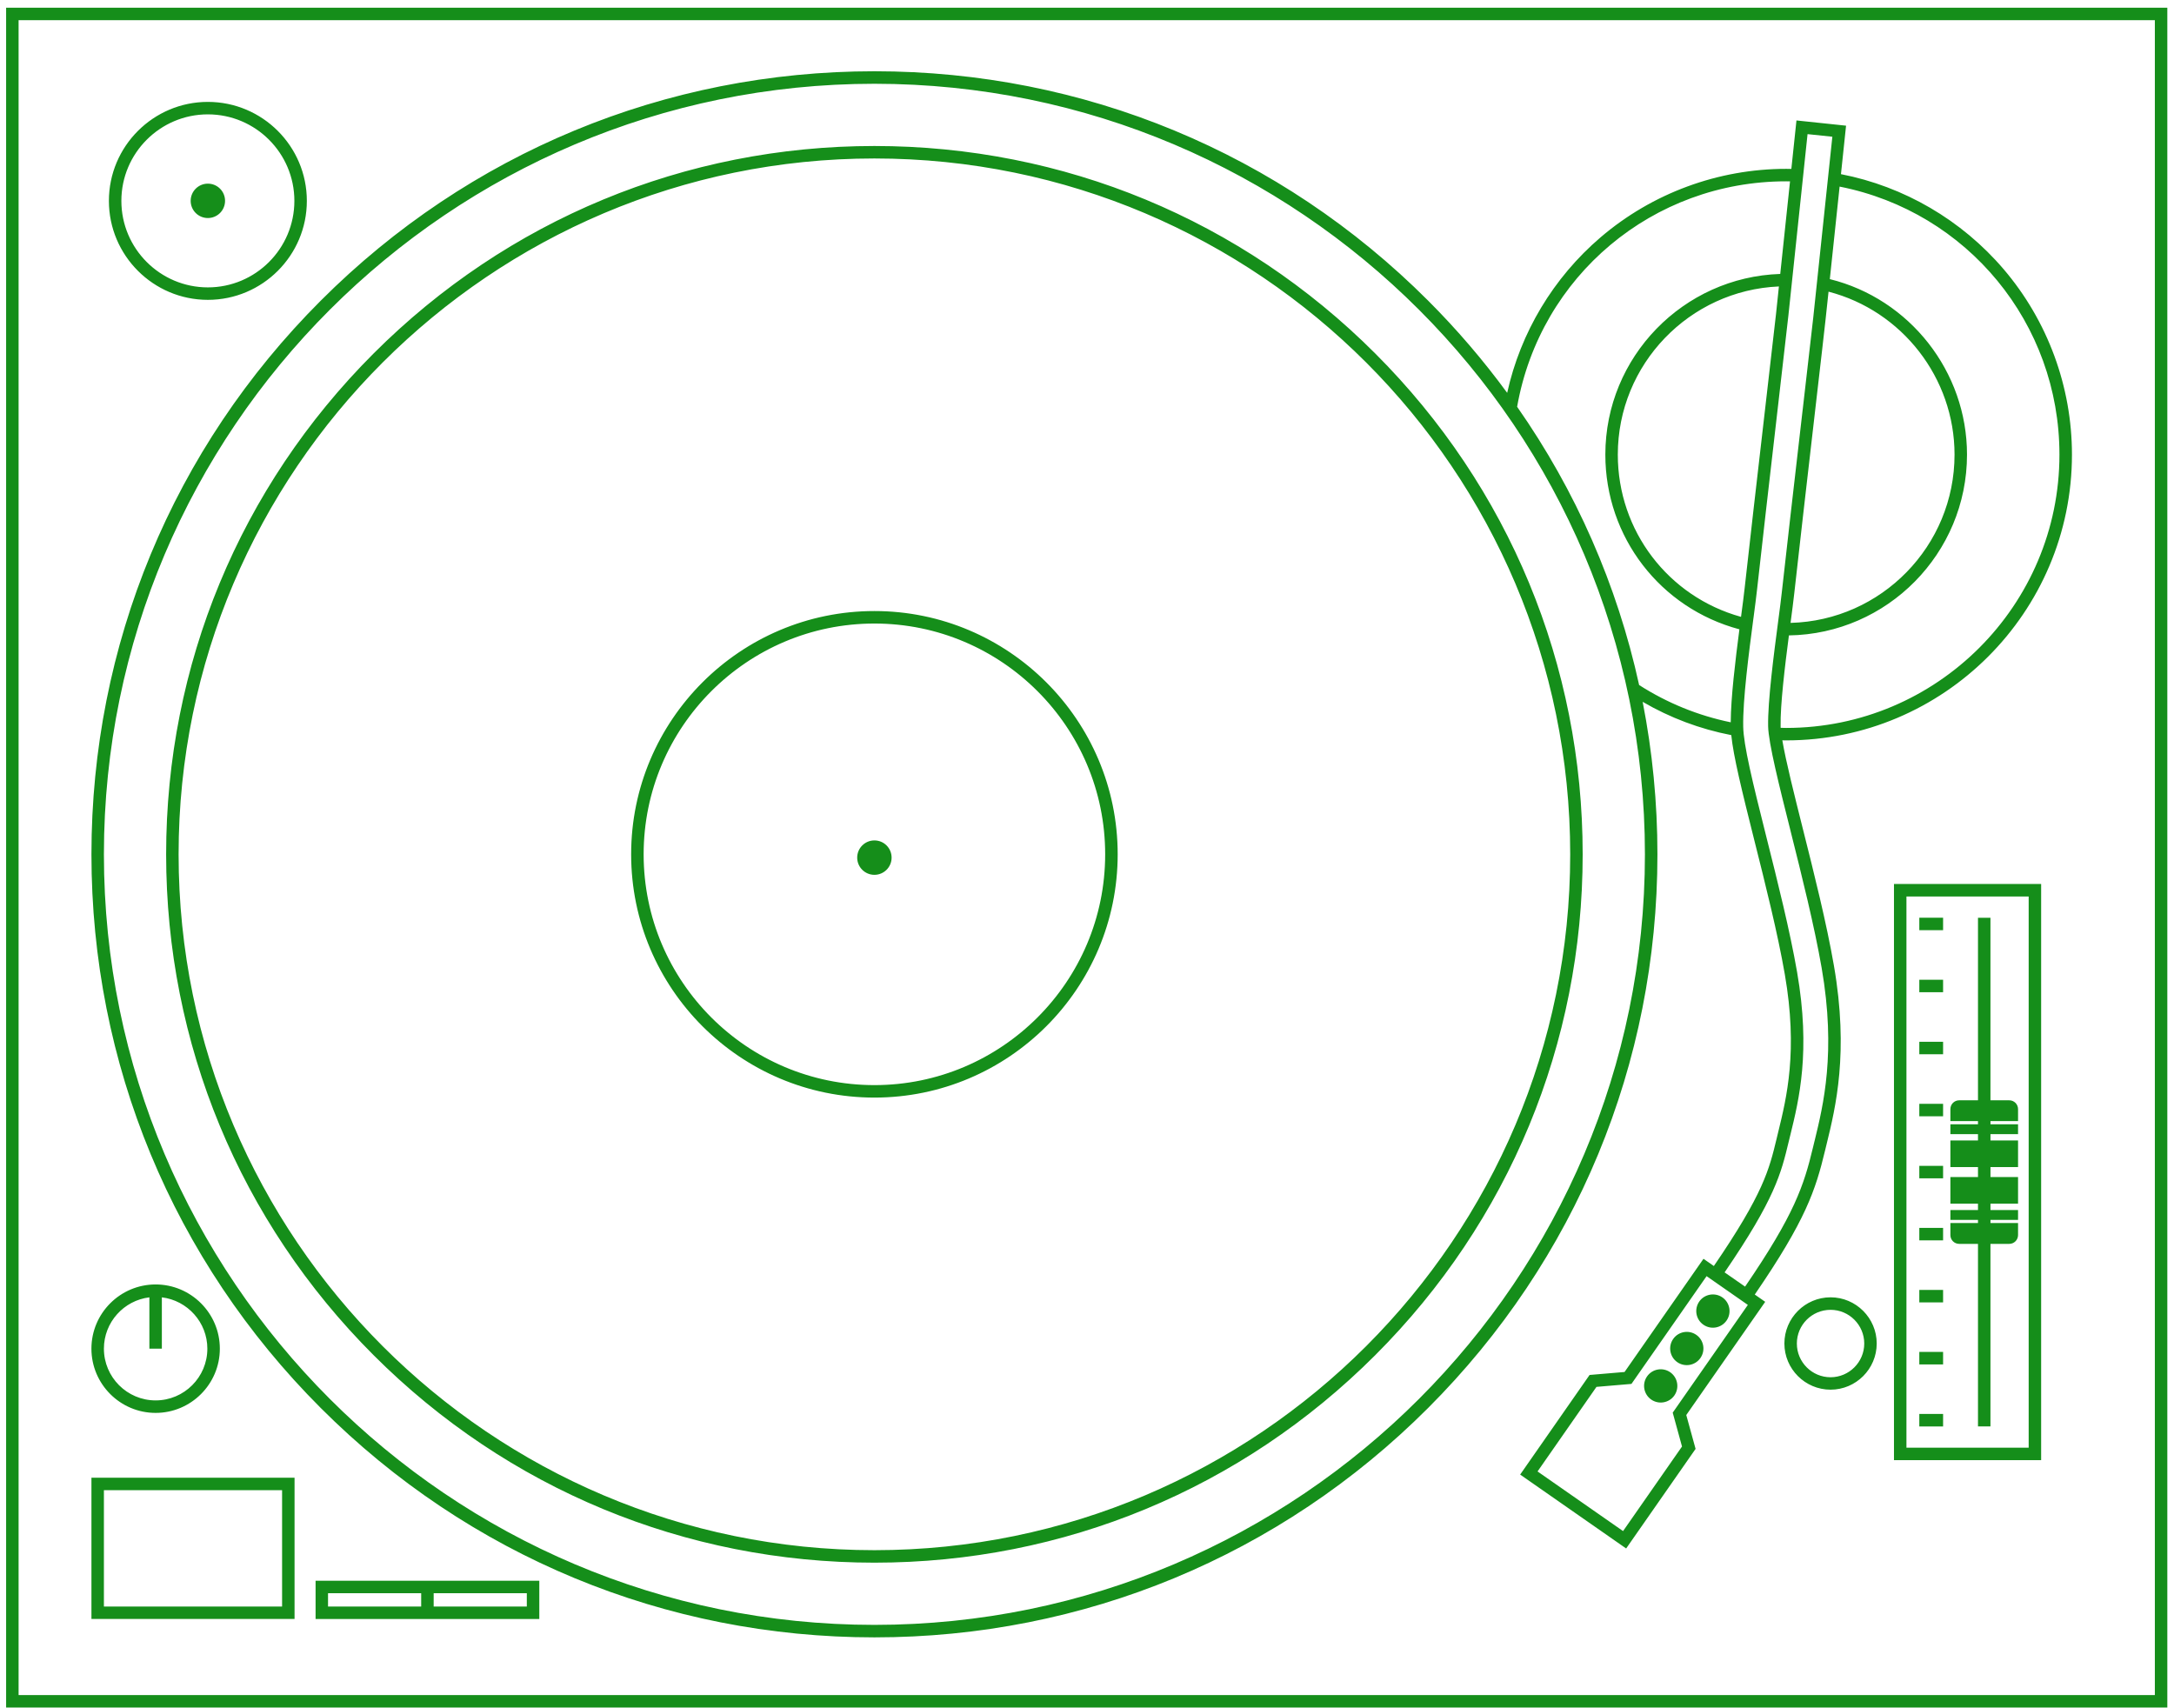 <?xml version="1.0" encoding="UTF-8"?>
<svg width="98px" height="77px" viewBox="0 0 98 77" version="1.1" xmlns="http://www.w3.org/2000/svg" xmlns:xlink="http://www.w3.org/1999/xlink">
    <!-- Generator: Sketch 43.2 (39069) - http://www.bohemiancoding.com/sketch -->
    <title>Logo</title>
    <desc>Created with Sketch.</desc>
    <defs></defs>
    <g id="Page-1" stroke="none" stroke-width="1" fill="none" fill-rule="evenodd">
        <g id="Logo" transform="translate(-0.674, -0.357)" fill-rule="nonzero" fill="#158E1A">
            <path d="M97.811,1.267 L97.811,76.762 L1.512,76.762 L1.512,1.267 L97.811,1.267 L97.811,1.267 Z M98.373,0.705 L0.95,0.705 L0.95,77.325 L98.373,77.325 L98.373,0.705 L98.373,0.705 Z M10.044,13.873 C7.584,13.873 5.583,11.872 5.583,9.411 C5.583,6.951 7.584,4.95 10.044,4.95 C12.504,4.95 14.506,6.95 14.506,9.411 C14.507,11.871 12.505,13.873 10.044,13.873 L10.044,13.873 Z M10.044,5.512 C7.894,5.512 6.145,7.261 6.145,9.411 C6.145,11.562 7.894,13.311 10.044,13.311 C12.195,13.311 13.944,11.562 13.944,9.411 C13.944,7.26 12.195,5.512 10.044,5.512 L10.044,5.512 Z M40.091,49.831 C34.044,49.831 29.125,44.913 29.125,38.865 C29.125,32.818 34.043,27.9 40.091,27.9 C46.137,27.9 51.057,32.818 51.057,38.865 C51.057,44.913 46.137,49.831 40.091,49.831 L40.091,49.831 Z M40.091,28.463 C34.354,28.463 29.688,33.129 29.688,38.866 C29.688,44.603 34.354,49.269 40.091,49.269 C45.826,49.269 50.493,44.603 50.493,38.866 C50.495,33.129 45.827,28.463 40.091,28.463 L40.091,28.463 Z M83.192,62.997 C82.046,62.997 81.111,62.063 81.111,60.916 C81.111,59.769 82.046,58.834 83.192,58.834 C84.338,58.834 85.273,59.769 85.273,60.916 C85.273,62.063 84.338,62.997 83.192,62.997 L83.192,62.997 Z M83.192,59.398 C82.354,59.398 81.673,60.079 81.673,60.917 C81.673,61.755 82.354,62.437 83.192,62.437 C84.029,62.437 84.711,61.755 84.711,60.917 C84.711,60.079 84.029,59.398 83.192,59.398 L83.192,59.398 Z M13.952,73.333 L4.796,73.333 L4.796,66.965 L13.952,66.965 L13.952,73.333 L13.952,73.333 Z M5.358,72.772 L13.39,72.772 L13.39,67.528 L5.358,67.528 L5.358,72.772 L5.358,72.772 Z M20.223,71.61 L19.661,71.61 L14.9,71.61 L14.9,73.334 L19.661,73.334 L20.223,73.334 L24.985,73.334 L24.985,71.61 L20.223,71.61 Z M19.66,72.772 L15.461,72.772 L15.461,72.172 L19.66,72.172 L19.66,72.772 Z M24.422,72.772 L20.223,72.772 L20.223,72.172 L24.422,72.172 L24.422,72.772 Z M92.685,66.174 L86.051,66.174 L86.051,40.203 L92.685,40.203 L92.685,66.174 L92.685,66.174 Z M86.613,65.613 L92.123,65.613 L92.123,40.766 L86.613,40.766 L86.613,65.613 L86.613,65.613 Z M78.317,58.838 C77.977,58.603 77.509,58.685 77.273,59.025 C77.037,59.366 77.12,59.833 77.46,60.069 C77.8,60.306 78.267,60.222 78.503,59.883 C78.741,59.542 78.656,59.075 78.317,58.838 Z M75.965,62.212 C75.625,61.976 75.158,62.059 74.921,62.399 C74.684,62.738 74.768,63.206 75.108,63.443 C75.448,63.679 75.915,63.596 76.152,63.257 C76.387,62.916 76.304,62.45 75.965,62.212 Z M77.14,60.526 C76.8,60.29 76.333,60.373 76.097,60.713 C75.86,61.053 75.944,61.52 76.283,61.757 C76.623,61.993 77.09,61.909 77.326,61.57 C77.563,61.23 77.481,60.762 77.14,60.526 Z M91.644,50.892 L91.644,50.35 C91.644,50.131 91.467,49.954 91.248,49.954 L90.4,49.954 L90.4,41.725 L89.838,41.725 L89.838,49.954 L88.99,49.954 C88.77,49.954 88.594,50.132 88.594,50.35 L88.594,50.892 L89.838,50.892 L89.838,51.036 L88.594,51.036 L88.594,51.48 L89.838,51.48 L89.838,51.765 L88.594,51.765 L88.594,52.964 L89.838,52.964 L89.838,53.413 L88.594,53.413 L88.594,54.613 L89.838,54.613 L89.838,54.899 L88.594,54.899 L88.594,55.343 L89.838,55.343 L89.838,55.486 L88.594,55.486 L88.594,56.029 C88.594,56.248 88.771,56.425 88.99,56.425 L89.838,56.425 L89.838,64.654 L90.4,64.654 L90.4,56.425 L91.248,56.425 C91.467,56.425 91.644,56.247 91.644,56.029 L91.644,55.486 L90.401,55.486 L90.401,55.343 L91.644,55.343 L91.644,54.899 L90.401,54.899 L90.401,54.613 L91.644,54.613 L91.644,53.413 L90.401,53.413 L90.401,52.964 L91.644,52.964 L91.644,51.765 L90.401,51.765 L90.401,51.48 L91.644,51.48 L91.644,51.036 L90.401,51.036 L90.401,50.892 L91.644,50.892 L91.644,50.892 Z M88.265,42.286 L88.265,41.724 L87.193,41.724 L87.193,42.286 L88.265,42.286 L88.265,42.286 Z M88.265,64.655 L88.265,64.092 L87.193,64.092 L87.193,64.655 L88.265,64.655 L88.265,64.655 Z M88.265,53.47 L88.265,52.908 L87.193,52.908 L87.193,53.47 L88.265,53.47 L88.265,53.47 Z M88.265,50.674 L88.265,50.112 L87.193,50.112 L87.193,50.674 L88.265,50.674 L88.265,50.674 Z M88.265,47.878 L88.265,47.316 L87.193,47.316 L87.193,47.878 L88.265,47.878 L88.265,47.878 Z M88.265,45.082 L88.265,44.52 L87.193,44.52 L87.193,45.082 L88.265,45.082 L88.265,45.082 Z M88.265,56.267 L88.265,55.705 L87.193,55.705 L87.193,56.267 L88.265,56.267 L88.265,56.267 Z M88.265,59.062 L88.265,58.5 L87.193,58.5 L87.193,59.062 L88.265,59.062 L88.265,59.062 Z M88.265,61.858 L88.265,61.296 L87.193,61.296 L87.193,61.858 L88.265,61.858 L88.265,61.858 Z M40.091,38.239 C39.662,38.239 39.315,38.586 39.315,39.015 C39.315,39.443 39.662,39.79 40.091,39.79 C40.519,39.79 40.866,39.443 40.866,39.015 C40.866,38.586 40.52,38.239 40.091,38.239 Z M10.044,8.635 C9.616,8.635 9.269,8.982 9.269,9.41 C9.269,9.839 9.616,10.185 10.044,10.185 C10.473,10.185 10.819,9.838 10.819,9.41 C10.82,8.982 10.473,8.635 10.044,8.635 Z M7.689,58.254 C6.094,58.254 4.795,59.553 4.795,61.149 C4.795,62.745 6.094,64.044 7.689,64.044 C9.285,64.044 10.584,62.745 10.584,61.149 C10.584,59.553 9.285,58.254 7.689,58.254 Z M7.689,63.481 C6.404,63.481 5.358,62.435 5.358,61.149 C5.358,59.959 6.255,58.974 7.408,58.835 L7.408,61.149 L7.97,61.149 L7.97,58.835 C9.123,58.975 10.021,59.959 10.021,61.149 C10.021,62.435 8.975,63.481 7.689,63.481 Z M94.074,20.849 C94.074,17.788 92.98,14.819 90.996,12.493 C89.1,10.273 86.506,8.761 83.661,8.207 C83.794,6.947 83.891,6.022 83.891,6.022 L81.655,5.786 C81.655,5.786 81.557,6.711 81.425,7.971 C81.348,7.97 81.271,7.968 81.193,7.968 C78.125,7.968 75.154,9.064 72.825,11.055 C70.692,12.879 69.215,15.349 68.615,18.065 C67.545,16.604 66.356,15.213 65.05,13.907 C58.384,7.24 49.52,3.569 40.093,3.569 C30.666,3.569 21.801,7.24 15.135,13.907 C8.467,20.574 4.796,29.438 4.796,38.866 C4.796,48.294 8.467,57.158 15.134,63.824 C21.8,70.491 30.665,74.162 40.092,74.162 C49.519,74.162 58.383,70.491 65.049,63.824 C71.715,57.158 75.388,48.294 75.388,38.866 C75.388,36.532 75.161,34.231 74.722,31.992 C75.962,32.715 77.304,33.219 78.717,33.493 C78.812,34.444 79.19,35.979 79.76,38.251 C80.253,40.211 80.811,42.433 81.13,44.274 C81.729,47.727 81.212,49.835 80.835,51.375 C80.809,51.483 80.783,51.588 80.759,51.69 C80.429,53.063 80.164,54.162 77.931,57.423 L77.464,57.098 L73.906,62.2 L72.329,62.334 L69.2,66.824 L73.978,70.155 L77.108,65.666 L76.688,64.14 L80.246,59.037 L79.776,58.709 C82.081,55.347 82.518,53.993 82.945,52.215 C82.968,52.116 82.994,52.015 83.019,51.91 C83.419,50.275 84.023,47.806 83.345,43.89 C83.012,41.966 82.443,39.702 81.94,37.703 C81.564,36.203 81.176,34.664 81.018,33.727 C81.076,33.728 81.133,33.73 81.192,33.73 C88.294,33.731 94.074,27.953 94.074,20.849 Z M76.077,64.033 L76.496,65.559 L73.839,69.371 L69.984,66.683 L72.64,62.871 L74.217,62.737 L77.604,57.88 L79.464,59.176 L76.077,64.033 Z M40.091,73.599 C20.938,73.599 5.358,58.018 5.358,38.866 C5.358,19.714 20.939,4.133 40.091,4.133 C59.242,4.133 74.824,19.714 74.824,38.866 C74.824,58.018 59.243,73.599 40.091,73.599 Z M69.063,18.692 C70.103,12.796 75.183,8.53 81.192,8.53 C81.25,8.53 81.307,8.531 81.365,8.532 C81.223,9.871 81.055,11.457 80.924,12.705 C76.553,12.847 73.04,16.445 73.04,20.849 C73.04,24.564 75.516,27.773 79.083,28.724 C78.901,30.124 78.698,31.801 78.692,32.915 C77.22,32.612 75.834,32.048 74.563,31.235 C73.575,26.731 71.713,22.481 69.063,18.692 Z M79.319,26.871 C79.287,27.177 79.227,27.626 79.158,28.148 C79.158,28.152 79.157,28.158 79.156,28.162 C75.874,27.253 73.602,24.284 73.602,20.849 C73.602,16.775 76.831,13.441 80.864,13.269 C80.808,13.796 80.763,14.229 80.734,14.507 C80.704,14.793 80.502,16.544 80.267,18.571 C79.91,21.668 79.465,25.521 79.319,26.871 Z M81.397,37.846 C81.896,39.833 82.461,42.086 82.791,43.987 C83.45,47.786 82.863,50.186 82.474,51.776 L82.468,51.798 C82.445,51.896 82.421,51.99 82.399,52.083 C81.989,53.793 81.568,55.097 79.339,58.352 L78.416,57.71 C80.689,54.386 80.963,53.246 81.305,51.82 C81.326,51.734 81.348,51.645 81.37,51.554 L81.382,51.507 C81.771,49.92 82.303,47.746 81.684,44.177 C81.361,42.313 80.801,40.081 80.306,38.113 C79.662,35.555 79.272,33.943 79.255,33.117 C79.231,31.907 79.511,29.776 79.716,28.221 L79.72,28.197 C79.787,27.682 79.846,27.238 79.879,26.931 C80.025,25.587 80.467,21.751 80.822,18.67 L80.826,18.636 C81.081,16.429 81.264,14.845 81.293,14.565 C81.437,13.202 81.976,8.106 82.155,6.403 L83.273,6.52 C83.093,8.224 82.555,13.319 82.411,14.682 C82.38,14.979 82.178,16.733 81.943,18.764 L81.927,18.894 C81.576,21.937 81.139,25.726 80.995,27.052 C80.96,27.379 80.9,27.837 80.83,28.368 C80.641,29.802 80.356,31.97 80.378,33.095 C80.394,33.852 80.88,35.789 81.396,37.839 L81.397,37.846 Z M83.101,13.504 C86.413,14.363 88.781,17.391 88.781,20.849 C88.781,24.968 85.482,28.329 81.389,28.434 C81.459,27.902 81.519,27.443 81.555,27.113 C81.701,25.77 82.144,21.922 82.501,18.83 C82.745,16.713 82.939,15.04 82.969,14.742 C83,14.465 83.045,14.032 83.101,13.504 Z M80.941,33.085 C80.922,32.136 81.136,30.374 81.315,28.998 C85.752,28.932 89.343,25.303 89.343,20.849 C89.343,17.107 86.762,13.831 83.159,12.938 C83.292,11.69 83.459,10.106 83.6,8.768 C89.362,9.907 93.51,14.932 93.51,20.849 C93.51,27.642 87.984,33.169 81.191,33.169 C81.108,33.169 81.026,33.166 80.943,33.164 C80.943,33.137 80.942,33.109 80.941,33.085 Z M40.091,6.938 C31.563,6.938 23.545,10.259 17.515,16.29 C11.484,22.32 8.163,30.338 8.163,38.866 C8.163,47.394 11.484,55.413 17.515,61.442 C23.545,67.473 31.563,70.795 40.091,70.795 C48.619,70.795 56.637,67.474 62.667,61.442 C68.698,55.413 72.018,47.394 72.018,38.866 C72.018,30.338 68.699,22.32 62.667,16.29 C56.638,10.259 48.619,6.938 40.091,6.938 Z M40.091,70.232 C22.796,70.232 8.725,56.161 8.725,38.866 C8.725,21.571 22.796,7.5 40.091,7.5 C57.387,7.5 71.456,21.571 71.456,38.866 C71.456,56.161 57.387,70.232 40.091,70.232 Z" id="Shape"></path>
        </g>
    </g>
</svg>